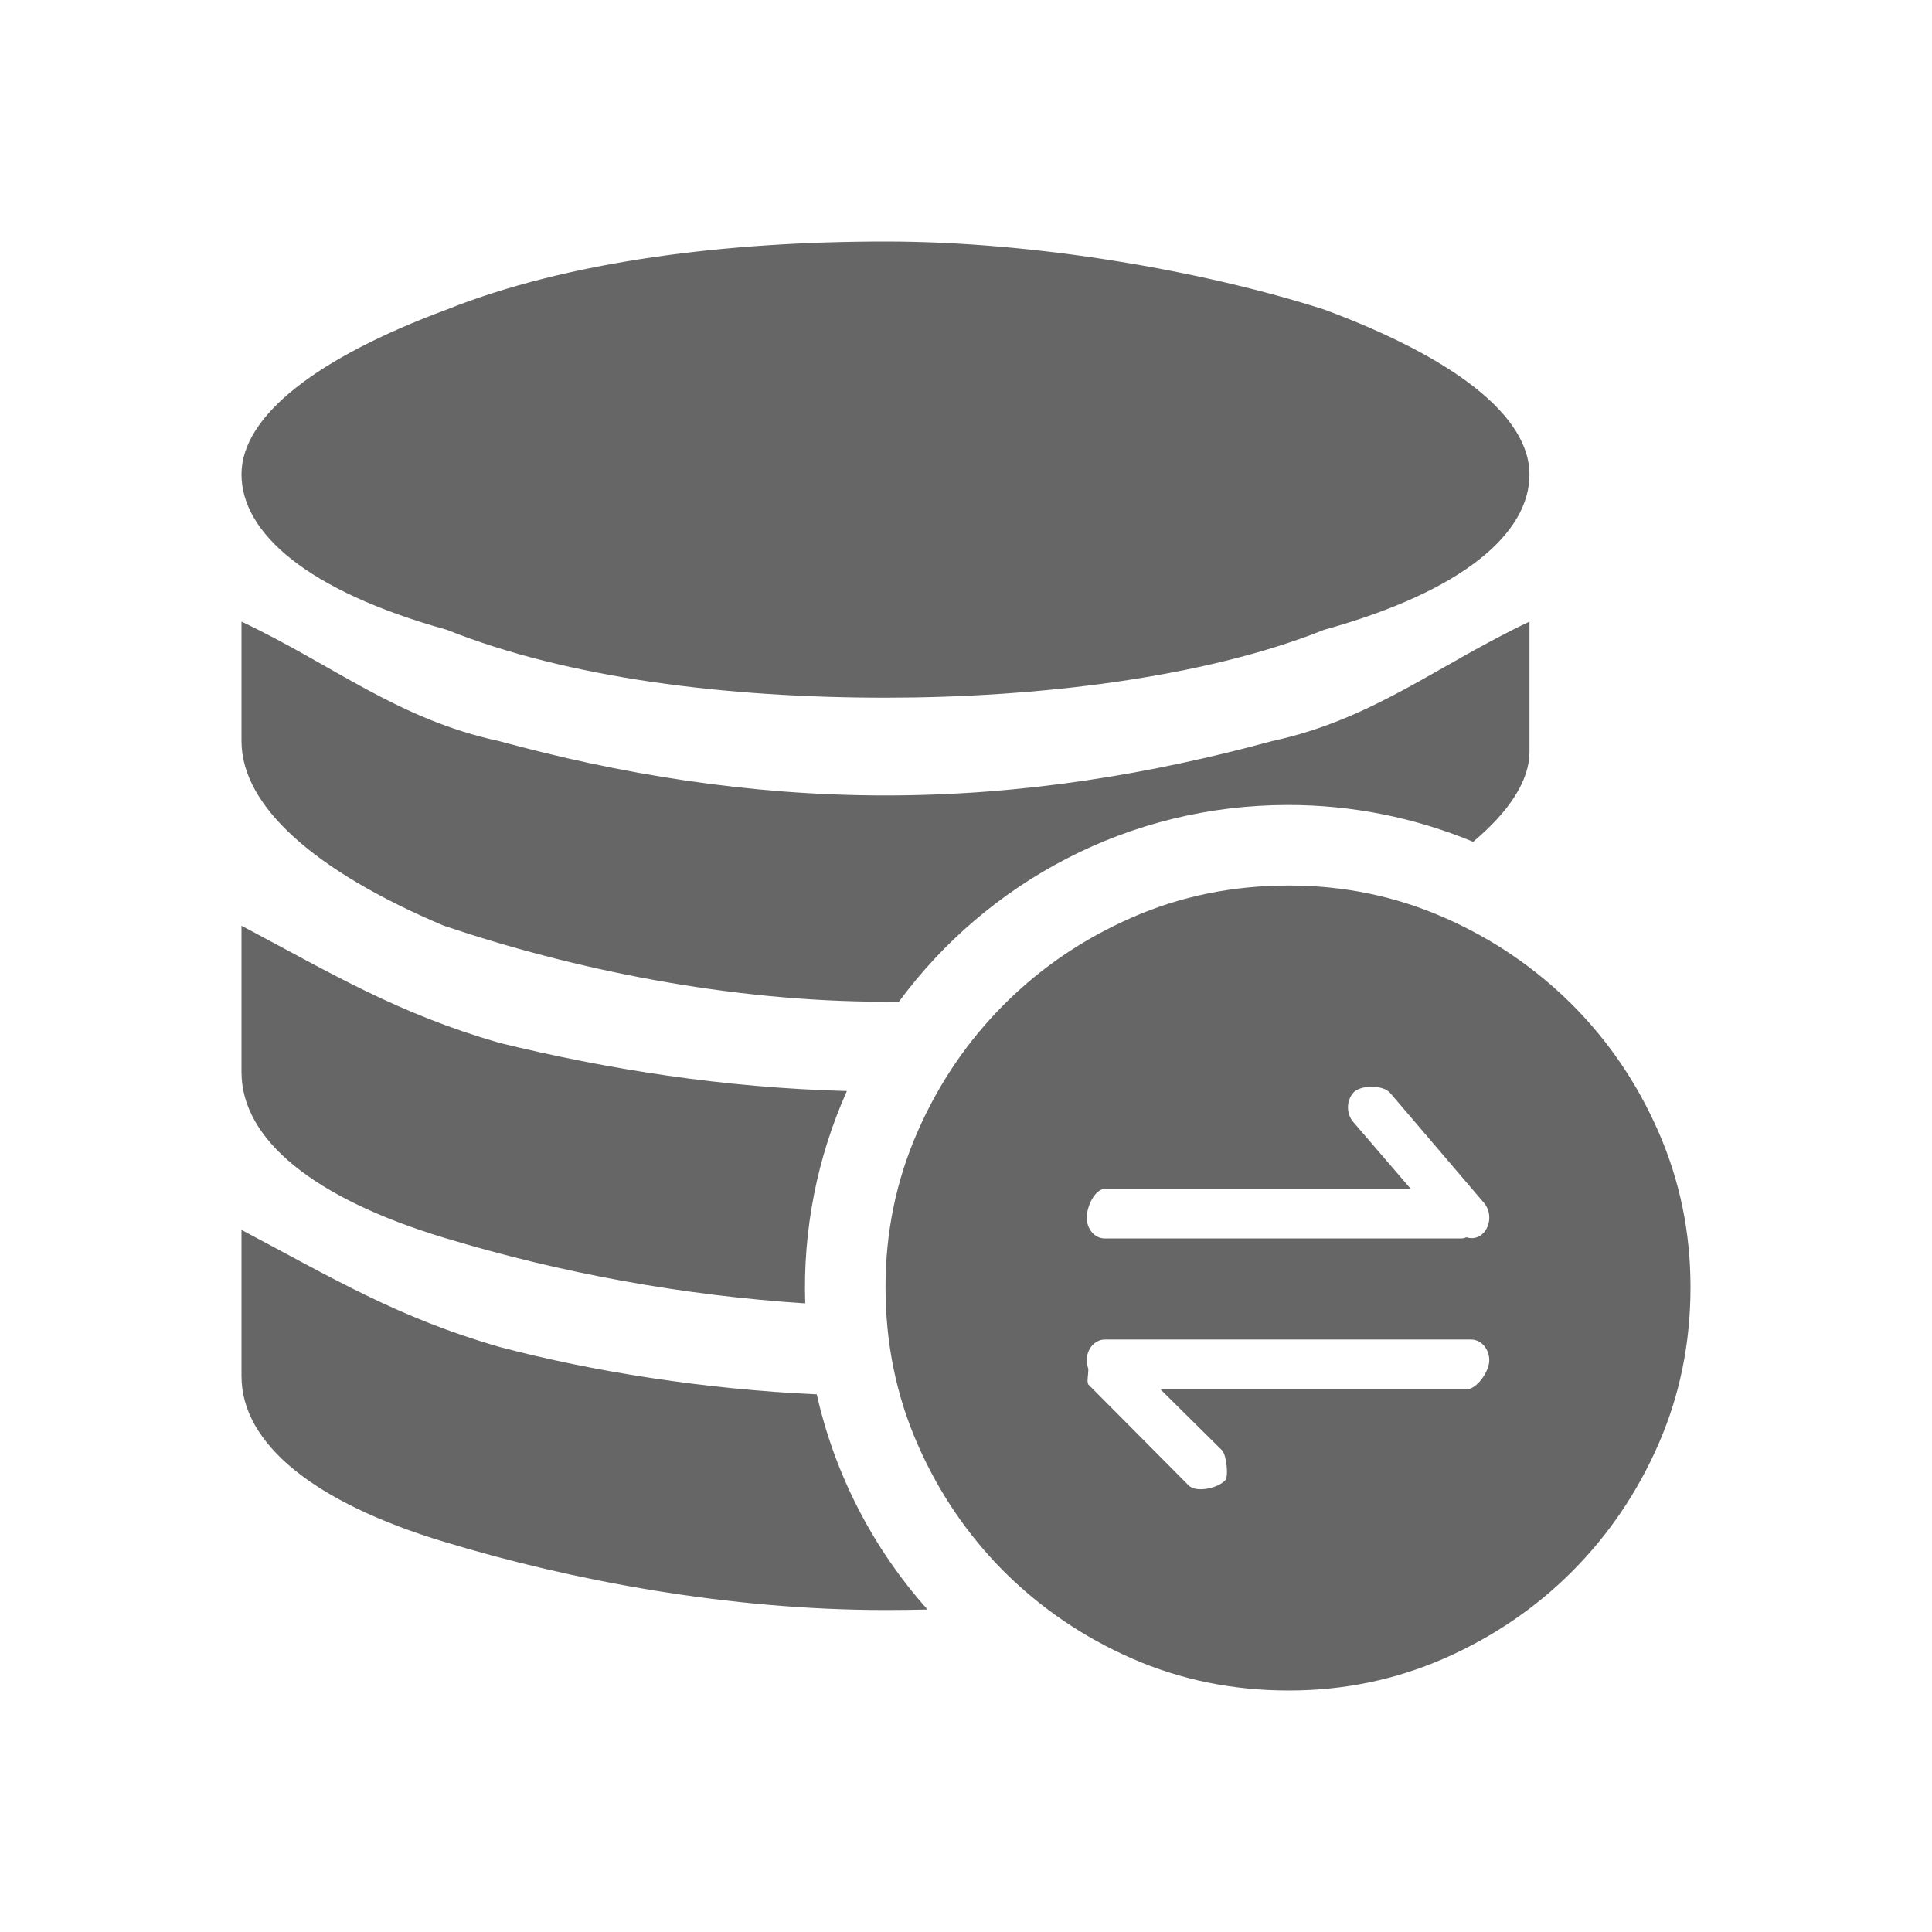 <!--?xml version="1.0" encoding="UTF-8"?-->
<svg width="32px" height="32px" viewBox="0 0 32 32" version="1.1" xmlns="http://www.w3.org/2000/svg" xmlns:xlink="http://www.w3.org/1999/xlink">
    <title>292.前端业务数据</title>
    <g id="292.前端业务数据" stroke="none" stroke-width="1" fill="none" fill-rule="evenodd">
        <g id="前端业务数据" transform="translate(4, 4)" fill="#000000" fill-rule="nonzero">
            <path d="M17.349,10.667 C18.255,10.667 19.111,10.843 19.918,11.197 C20.724,11.55 21.427,12.031 22.034,12.634 C22.637,13.237 23.117,13.94 23.47,14.747 C23.823,15.554 24,16.411 24,17.318 C24,18.244 23.823,19.112 23.47,19.919 C23.117,20.726 22.637,21.429 22.034,22.033 C21.431,22.636 20.724,23.116 19.918,23.47 C19.111,23.823 18.255,24 17.349,24 C16.419,24 15.555,23.823 14.749,23.47 C13.942,23.116 13.24,22.636 12.633,22.033 C12.03,21.429 11.55,20.726 11.197,19.919 C10.843,19.112 10.667,18.244 10.667,17.318 C10.667,16.411 10.843,15.554 11.197,14.747 C11.55,13.94 12.03,13.237 12.633,12.634 C13.236,12.031 13.942,11.55 14.749,11.197 C15.555,10.843 16.419,10.667 17.349,10.667 Z M0,16.371 C1.524,17.177 2.591,17.824 4.267,18.308 C5.816,18.719 7.693,19.013 9.528,19.095 C9.826,20.419 10.458,21.646 11.363,22.659 C11.128,22.664 10.896,22.667 10.667,22.667 C8.076,22.667 5.485,22.183 3.352,21.536 C1.219,20.891 0,19.923 0,18.793 L0,16.371 Z M20.366,18.187 L14.3,18.187 C14.261,18.187 14.222,18.195 14.186,18.213 C14.112,18.248 14.053,18.315 14.023,18.399 C13.992,18.483 13.992,18.578 14.023,18.662 C14.034,18.694 14.013,18.81 14.013,18.879 L14.023,18.928 L15.683,20.598 C15.8,20.732 16.177,20.651 16.294,20.517 C16.344,20.461 16.321,20.208 16.277,20.086 L16.25,20.031 L15.221,19.012 L20.29,19.012 C20.457,19.012 20.667,18.721 20.667,18.531 C20.667,18.341 20.532,18.187 20.366,18.187 Z M0,11.333 C1.524,12.141 2.591,12.787 4.267,13.272 C6.061,13.711 7.981,14.016 10.027,14.071 C9.533,15.176 9.297,16.378 9.337,17.588 C7.307,17.455 5.299,17.09 3.352,16.5 C1.219,15.853 0,14.887 0,13.756 L0,11.333 Z M18.413,14.101 C18.298,14.235 18.298,14.447 18.413,14.582 L19.367,15.692 L14.3,15.692 C14.138,15.692 14,15.977 14,16.168 C14,16.358 14.132,16.512 14.294,16.512 L20.21,16.512 C20.239,16.512 20.264,16.502 20.29,16.493 C20.39,16.527 20.502,16.503 20.58,16.411 C20.638,16.344 20.667,16.256 20.667,16.168 C20.667,16.08 20.638,15.992 20.58,15.924 L19.024,14.101 C18.909,13.966 18.527,13.966 18.413,14.101 Z M21.333,6.296 L21.333,8.456 C21.333,8.92 21.008,9.432 20.4,9.943 C19.428,9.539 18.386,9.332 17.333,9.333 C14.691,9.333 12.347,10.615 10.889,12.591 L10.667,12.592 C8.076,12.592 5.485,12.053 3.352,11.333 C1.219,10.433 0,9.356 0,8.275 L0,6.296 C1.524,7.016 2.591,7.915 4.267,8.275 C6.248,8.815 8.381,9.175 10.667,9.175 C12.952,9.175 15.085,8.815 17.067,8.275 C18.743,7.915 19.809,7.016 21.333,6.296 Z M10.667,0 C13.14,0 15.923,0.483 17.933,1.127 C20.095,1.929 21.333,2.893 21.333,3.859 C21.333,4.824 20.251,5.787 17.933,6.431 C15.923,7.235 13.14,7.556 10.667,7.556 C8.039,7.556 5.411,7.235 3.4,6.431 C1.084,5.787 0,4.824 0,3.857 C0,2.895 1.237,1.929 3.4,1.127 C5.412,0.323 8.04,0 10.667,0 Z" id="形状" fill="#666666"></path>
        </g>
    </g>
</svg>